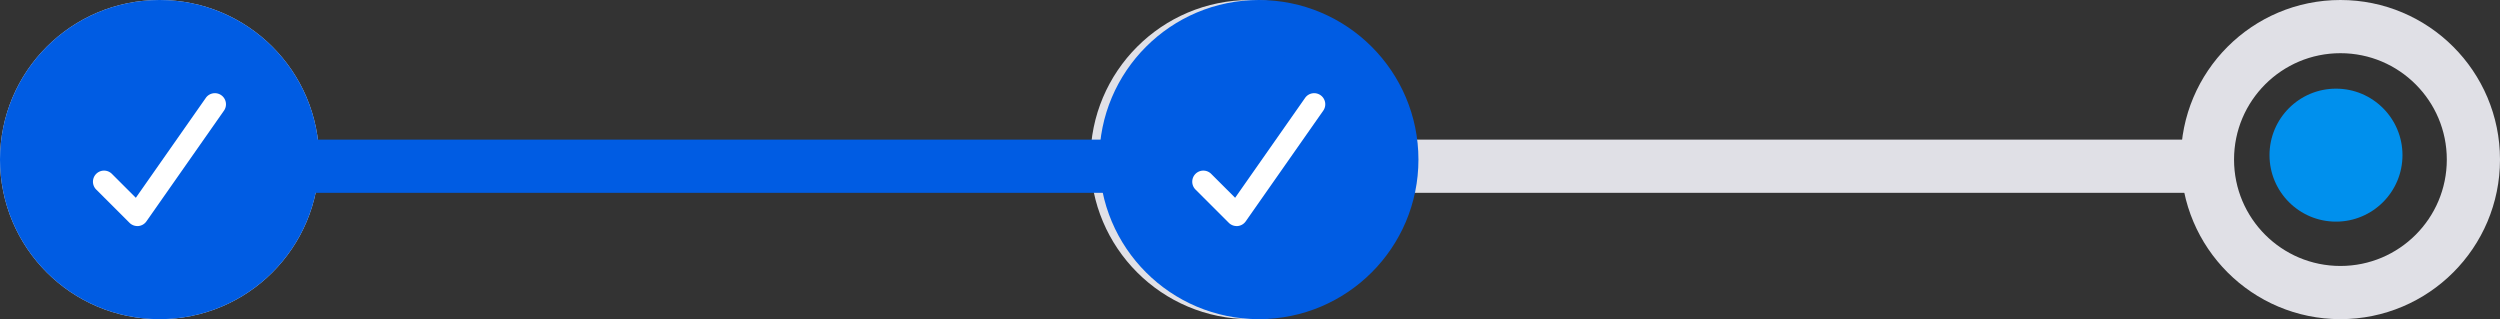 <svg width="141" height="18" xmlns="http://www.w3.org/2000/svg"><rect width="100%" height="100%" fill="#333333" stroke="none"/><g transform="translate(3 3)" fill="none" fill-rule="evenodd"><circle stroke="#E0E0E6" stroke-width="3" cx="6" cy="6" r="7.5"/><circle fill="#0090ED" cx="128.75" cy="5.75" r="3.75"/><circle stroke="#E0E0E6" stroke-width="3" cx="67.5" cy="6" r="7.5"/><circle stroke="#E0E0E6" stroke-width="3" cx="129" cy="6" r="7.5"/><path d="M13.5 6.375H60" stroke="#005CE3" stroke-width="3"/><path d="M75 6.375h46.5" stroke="#E0E0E6" stroke-width="3"/><circle stroke="#005CE3" stroke-width="3" fill="#005CE3" cx="6" cy="6" r="7.5"/><path d="M4.746 9.75a.626.626 0 0 1-.442-.184L2.426 7.69a.625.625 0 0 1 .885-.884l1.35 1.349 3.953-5.643a.626.626 0 0 1 1.026.717L5.26 9.482a.626.626 0 0 1-.458.267.54.54 0 0 1-.055 0z" fill="#FFF" fill-rule="nonzero"/><g transform="translate(62)"><circle stroke="#005CE3" stroke-width="3" fill="#005CE3" cx="6" cy="6" r="7.5"/><path d="M4.746 9.75a.626.626 0 0 1-.442-.184L2.426 7.69a.625.625 0 0 1 .885-.884l1.35 1.349 3.953-5.643a.626.626 0 0 1 1.026.717L5.26 9.482a.626.626 0 0 1-.458.267.54.54 0 0 1-.055 0z" fill="#FFF" fill-rule="nonzero"/></g></g></svg>